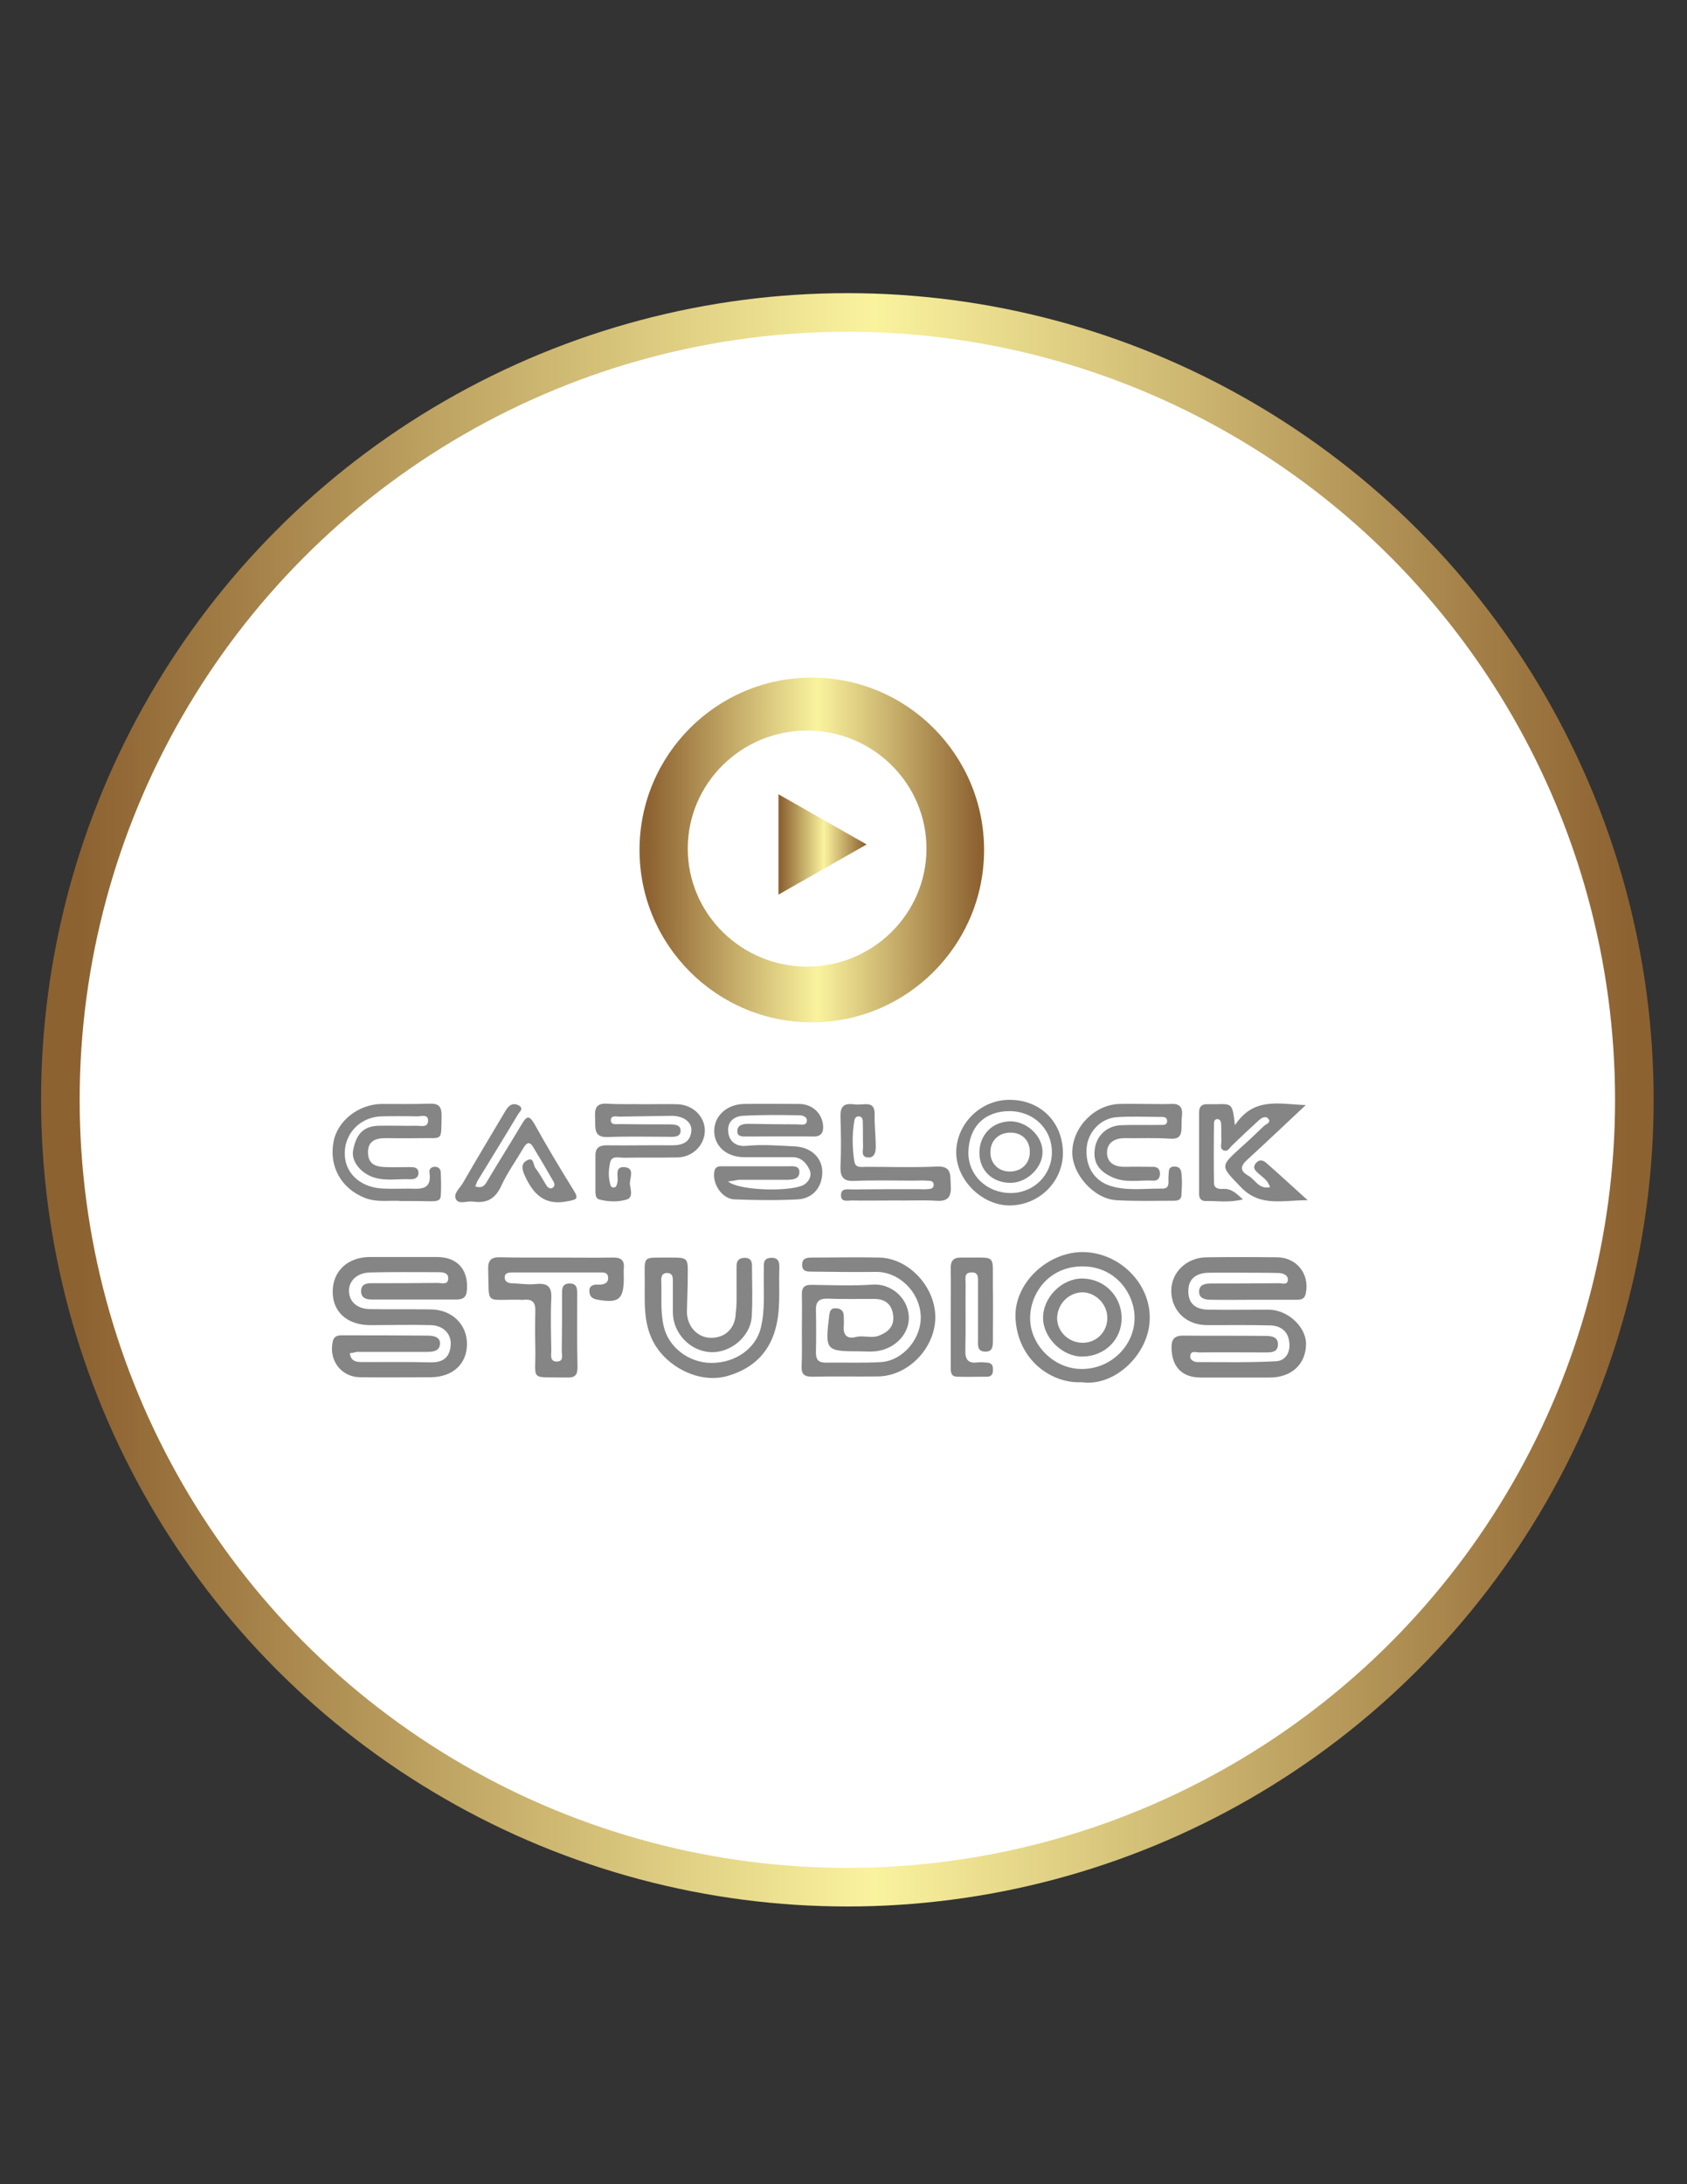 <?xml version="1.0" encoding="utf-8"?>
<!-- Generator: Adobe Illustrator 18.1.1, SVG Export Plug-In . SVG Version: 6.00 Build 0)  -->
<svg version="1.1" id="Layer_1" xmlns="http://www.w3.org/2000/svg" xmlns:xlink="http://www.w3.org/1999/xlink" x="0px" y="0px"
	 viewBox="0 0 612 792" enable-background="new 0 0 612 792" xml:space="preserve">
<rect x="0" y="0" width="612" height="792" fill="#333333" stroke="none"/>
<circle display="none" fill="#FFFFFF" cx="305.6" cy="400.3" r="299.3"/>
<linearGradient id="SVGID_1_" gradientUnits="userSpaceOnUse" x1="14.856" y1="398.762" x2="599.856" y2="398.762">
	<stop  offset="2.463054e-002" style="stop-color:#8D6231"/>
	<stop  offset="0.517" style="stop-color:#FAF39E"/>
	<stop  offset="0.985" style="stop-color:#8D6231"/>
</linearGradient>
<circle fill="#FFFFFF" stroke="url(#SVGID_1_)" stroke-width="14" stroke-miterlimit="10" cx="307.4" cy="398.8" r="285.5"/>
<g>
	<path fill="#858585" d="M126.9,490.7c0.4,3.1,2.6,3.2,4.8,3.2c8.2,0,16.3-0.1,24.5,0.1c4.5,0.1,7-1.8,7.3-6.3
		c0.3-4-2.7-7.1-7.2-7.2c-7.3-0.2-14.7,0-22,0c-8.2,0-13.6-4.7-13.6-12c-0.1-7.5,5.4-12.7,13.5-12.7c8.2,0,16.3,0,24.5,0
		c7.3,0.1,11.2,4.6,10.7,11.9c-0.2,2.6-1.3,3.5-3.7,3.5c-10.3,0-20.6,0-31,0c-2.1,0-3.7-0.7-3.7-3c0-2.6,1.9-2.9,3.8-2.9
		c8,0,16,0,24-0.1c1.4,0,3.9,0.9,3.8-1.8c-0.1-2.1-2.2-2.1-3.9-2.1c-8.2,0-16.3-0.1-24.5,0.1c-4.6,0.1-7.7,3-7.6,6.8
		c0.1,3.9,3.1,6.5,7.8,6.5c7.3,0.1,14.7,0,22,0.1c7.6,0.1,13.1,5.5,13,12.7c-0.1,7.2-5.2,11.8-13.1,11.9c-8.5,0-17,0.1-25.5,0
		c-7,0-11.6-6.1-10.1-12.9c0.4-1.9,1.6-2.3,3.2-2.3c10.3,0,20.6,0,31,0.1c2.1,0,5,0.3,4.7,3.2c-0.3,2.7-3,2.7-5.2,2.7
		c-8.3,0-16.6,0-25,0C128.6,490.4,127.8,490.6,126.9,490.7z"/>
	<path fill="#858585" d="M454.8,471.3c-5.2,0-10.3,0.1-15.5,0c-2,0-4.4-0.4-4.3-3.1c0.1-2.5,2.3-2.8,4.5-2.8c8.2,0,16.3,0,24.5-0.1
		c1.1,0,3.1,0.8,3.2-1.2c0.1-1.7-1.6-2.4-3.2-2.5c-3-0.1-6-0.1-9-0.1c-5.5,0-11-0.1-16.5,0c-4.9,0.1-7.5,2.5-7.4,6.8
		c0,4.3,2.5,6.6,7.6,6.6c7.2,0.1,14.3,0,21.5,0c6.9,0,13.5,6.1,13.6,12.3c0,7.4-5.2,12.3-13.2,12.3c-8.3,0-16.7,0-25,0
		c-6.9,0-10.6-4-10.6-11c0-3,1.2-4.2,4.1-4.2c9.8,0.1,19.6,0,29.4,0.1c2.2,0,5.3,0,5.1,3.3c-0.1,2.9-2.9,2.7-5.1,2.7
		c-7.8,0-15.7-0.1-23.5,0c-1.1,0-3-0.8-3.2,1.2c-0.2,1.6,1.4,2.3,2.7,2.3c9.5,0,19,0.2,28.4-0.3c3.6-0.2,5.3-3.4,4.8-7
		c-0.4-3.9-3.2-5.9-6.8-6c-7.7-0.2-15.3-0.1-23-0.1c-7.5,0-12.8-5.1-13-12.2c-0.1-6.9,5.5-12.3,12.8-12.4c8.5-0.1,17-0.1,25.5,0
		c7.2,0,12,6.1,10.5,13.1c-0.5,2.3-1.9,2.3-3.7,2.3C465.1,471.3,460,471.3,454.8,471.3C454.8,471.3,454.8,471.3,454.8,471.3z"/>
	<path fill="#858585" d="M290.9,482.6c0-4.3,0.1-8.7,0-13c-0.1-2.9,1-3.8,3.8-3.7c7.3,0.1,14.7,0.4,22-0.1c6.3-0.4,12.6,4.5,13,11.6
		c0.3,6.3-5.2,12-12.3,12.6c-1.8,0.2-3.7,0-5.5,0c-12.4,0-12.6-0.3-11.1-12.8c0.2-1.7,0.5-3,2.6-2.8c1.7,0.1,2.7,1,2.7,2.9
		c0,1.2,0.1,2.3,0,3.5c-0.3,3.4,1.3,4.8,4.4,4c2.8-0.7,5.6,0.6,8.4-0.5c3.6-1.4,5.6-3.6,5.1-7.5c-0.5-3.9-2.9-5.8-6.8-5.8
		c-5.7,0-11.3,0.1-17-0.1c-3-0.1-4.3,1.1-4.2,4.1c0.1,5.2,0.1,10.3,0,15.5c0,2.6,1,3.6,3.6,3.6c6.7-0.1,13.3,0.2,20-0.2
		c8.1-0.5,14.9-8.8,14.4-17c-0.5-8.7-8.1-15.9-16.4-15.7c-7.6,0.1-15.3,0-22.9-0.1c-1.7,0-3.6,0.1-3.7-2.3c-0.1-2.6,1.7-2.8,3.7-2.8
		c8.2,0,16.3-0.2,24.5,0c10.9,0.4,20.4,11.1,20.1,22.1c-0.3,11-9.9,20.8-20.7,21c-8,0.1-16-0.1-24,0.1c-2.8,0-3.9-0.9-3.8-3.7
		C291,491.3,290.9,487,290.9,482.6z"/>
	<path fill="#858585" d="M267.2,468.1c0-3,0-6,0-9c0-2.1,1-3,3-3c2,0,2.6,1.1,2.6,2.9c0,6.2,0.3,12.3-0.1,18.5
		c-0.5,7.2-7.7,13.1-14.8,12.8c-7.5-0.3-13.7-6.8-13.8-14.3c0-3.8,0-7.7,0-11.5c0-1.4-0.1-2.8-1.9-2.9c-2.1-0.1-2.4,1.4-2.3,3
		c0.2,5.5-0.4,10.9,0.9,16.4c1.7,7.4,8.9,13.1,17.1,13.2c8.8,0.1,16.3-5.2,18.1-12.7c1.7-6.9,0.9-13.9,1.1-20.9
		c0.1-1.9-0.6-4.3,2.5-4.5c3.3-0.2,3.2,2.2,3.1,4.4c-0.2,7.3,0.6,14.6-1.5,21.8c-2.6,9-8.9,14.3-17.5,16.7
		c-8.8,2.4-18.3-1.9-23.7-8.1c-6.8-7.8-6.1-16.8-6.1-25.8c0-10.2-1.2-9,9-9.1c6.6,0,6.7,0,6.6,6.4c0,4.3-0.2,8.6-0.3,13
		c-0.1,5.3,3.6,9.6,8.6,9.7c5.3,0.1,9-3.5,9.1-9C267.3,473.4,267.2,470.7,267.2,468.1z"/>
	<path fill="#858585" d="M202.2,456c6.7,0,13.3,0.1,20,0c2.9-0.1,4.4,0.8,4.1,3.9c-0.1,1.2,0,2.3,0,3.5c0,7.9-1.9,9.3-9.9,7.8
		c-1.9-0.4-2.5-1.4-2.6-3c-0.1-1.7,1-2.3,2.5-2.4c0.5,0,1,0,1.5,0c1.7-0.1,3-0.8,2.8-2.7c-0.2-1.9-1.8-1.7-3.1-1.7c-10,0-20,0-30,0
		c-0.7,0-1.3,0-2,0c-1.2,0.1-2.4,0.2-2.4,1.8c0,1.4,1,2,2.3,2.1c3,0.1,6,0.6,9,0.3c4.1-0.4,5.8,0.8,5.6,5.1c-0.3,6.3-0.1,12.7,0,19
		c0,1.5-0.6,3.9,1.8,4c3,0.1,1.9-2.6,2-4.1c0.1-6.7,0.1-13.3,0.1-20c0-2-0.2-4.2,2.8-4.2c2.7,0,2.7,2,2.7,3.9
		c0,8.8-0.1,17.7,0.1,26.5c0,2.9-1,3.8-3.8,3.7c-14.1-0.3-11.2,1.7-11.5-11.1c-0.1-4.3-0.1-8.7,0-13c0.1-3-1-4.4-4-4.1
		c-0.7,0.1-1.3,0-2,0c-12.5-0.2-10.7,2.2-11.1-11.2c-0.1-3.5,1.5-4.3,4.5-4.2c3.5,0.1,7,0.1,10.5,0.1C195.5,456,198.8,456,202.2,456
		C202.2,456,202.2,456,202.2,456z"/>
	<path fill="#858585" d="M392.5,501.2c-11.1,0.6-23.4-8.1-24.1-23.3c-0.6-12.5,11.5-23.9,24.4-23.9c13.1,0.1,24.4,11.1,24.3,23.9
		C417.1,490.8,404.5,502.9,392.5,501.2z M411.6,477.8c0-8.5-6.7-18.5-18.7-18.6c-12.3-0.1-19.1,9.6-19.2,18.6
		c-0.1,10,8.9,18.8,19,18.6C403.1,496.3,411.6,487.9,411.6,477.8z"/>
	<path fill="#858585" d="M344.9,477.6c0-5.8,0.1-11.6,0-17.5c-0.1-3,1-4.2,4-4.1c13.1,0.2,11.1-1.8,11.3,10.8c0.1,6.3,0,12.6,0,19
		c0,2,0.1,4.4-2.8,4.3c-3,0-2.6-2.5-2.6-4.4c0-6.8,0-13.6,0-20.5c0-1.8,0.3-4-2.5-3.8c-2.6,0.1-2,2.2-2,3.8
		c-0.1,8.2,0.1,16.3-0.1,24.4c-0.1,3.5,1.1,4.9,4.6,4.4c1.1-0.1,2.3,0,3.5,0.1c1.8,0.2,2,1.5,1.9,2.9c0,1.4-0.7,2.2-2.1,2.2
		c-3.7,0-7.3,0.1-11,0c-2.3-0.1-2.2-2-2.2-3.7C344.9,489.6,344.9,483.6,344.9,477.6z"/>
	<path fill="#858585" d="M406.9,477.8c0.1,7.9-6.1,14-14.2,14.1c-7.2,0.1-14.2-6.7-14.3-13.9c-0.1-7.5,6.8-14.5,14.3-14.4
		C400.6,463.7,406.8,469.9,406.9,477.8z M401.7,477.8c0-5-4.4-9.3-9.2-9.2c-5,0.2-9,4.4-9,9.5c0.1,4.9,4.3,8.9,9.5,8.8
		C397.9,486.8,401.8,482.8,401.7,477.8z"/>
	<g>
		<path fill="#858585" d="M264.1,428.4c4.4,3.6,24.4,3.8,28,0.9c1.7-1.4,2.5-3.3,1.5-5.3c-1.2-2.5-3.1-4.4-6.1-4.4
			c-5.8,0-11.7,0-17.5,0c-6.5,0-11-4.1-10.9-9.7c0.1-5.4,4.7-9.5,10.8-9.6c6.7-0.1,13.3,0,20,0c4.7,0,8.3,3.3,8.7,7.8
			c0.2,2.4-0.6,4.1-3.6,4c-8-0.1-16,0-24,0c-1.6,0-3.8,0.2-3.5-2.3c0.2-1.9,2.1-2.3,3.9-2.3c6,0.1,12,0.2,18,0.2
			c1.2,0,3.1,0.6,3.3-1.2c0.2-1.6-1.6-2.1-2.8-2.1c-6.8-0.1-13.7-0.2-20.5,0.2c-3.2,0.2-5.7,2.3-5.2,6c0.4,3.6,3.2,5.2,6.4,4.9
			c6-0.6,12-0.1,17.9,0.2c5.6,0.3,9.7,4,9.8,9.1c0.1,5.5-3.3,9.8-8.9,10.1c-7.6,0.4-15.3,0.3-23,0c-4.4-0.2-7.9-5.4-7.3-9.8
			c0.3-2.5,2-2.2,3.7-2.2c7.7,0,15.3,0,23,0c1.7,0,4.3-0.4,4.2,2.2c-0.1,2.5-2.5,2.7-4.6,2.7c-5.8,0-11.7,0-17.5,0
			C266.9,428,265.9,428.2,264.1,428.4z"/>
		<path fill="#858585" d="M448,408c6.9-10.4,16-7.6,25.7-7.3c-7.6,7.1-14.3,13.5-21.1,19.7c-2.7,2.4-2.9,4.2,0.4,6
			c2.4,1.4,3.7,4.9,7.7,4.1c-0.7-2.6-2.8-3.7-4.4-5.2c-1.1-1-1.9-2-0.8-3.4c1.1-1.5,2.6-1.4,3.9-0.2c4.7,4.1,9.3,8.4,15,13.5
			c-9.3,0-17.3,2.5-24.2-4.7c-7.5-7.8-7.8-7.4,0.3-14.7c2.7-2.4,5.4-5,8-7.5c0.8-0.7,2.6-1.2,1.7-2.5c-0.9-1.4-2.5-0.5-3.5,0.4
			c-3.3,3-6.6,6.1-9.8,9.2c-0.8,0.8-1.5,2.2-2.8,1.8c-1.7-0.5-1-2.2-1-3.5c-0.1-2,0-4-0.1-6c0-0.8-0.2-1.7-1.2-1.9
			c-1.1-0.1-1.4,0.8-1.4,1.6c-0.1,7.2-0.1,14.3,0,21.5c0,2,1.6,2.3,3.2,2.2c3-0.2,4.8,1.5,7.3,3.8c-5.1,1.3-9.4,0.5-13.6,0.6
			c-1.7,0-2.3-1.1-2.3-2.6c0-9.8,0-19.7,0-29.5c0-2.1,0.9-3.1,3-3c1,0,2,0,3,0C447.1,400.2,447.1,400.2,448,408z"/>
		<path fill="#858585" d="M415.3,400.3c3.2,0,6.3,0.1,9.5,0c3-0.2,4.3,1.1,4,4.1c-0.2,1.7-0.1,3.3-0.2,5c-0.1,2.6-1.1,3.7-4.1,3.5
			c-5.5-0.4-11-0.1-16.5-0.2c-3.7,0-6.5,1.7-6.4,5.4c0.1,3.8,3.1,5.1,6.7,5c3.3-0.1,6.7,0,10,0c1.6,0,2.5,0.8,2.5,2.5
			c0,1.6-0.8,2.6-2.4,2.5c-4.9-0.3-9.9,1-14.8-1.2c-5-2.2-7.2-5.5-6.4-10.5c0.7-4.8,4.6-8.3,9.7-8.4c4.7-0.2,9.3,0,14-0.1
			c1.1,0,2.6,0.2,2.5-1.6c-0.1-1.3-1.4-1.3-2.3-1.3c-5.3,0-10.7-0.3-16,0.1c-5.9,0.4-10.5,5.5-10.9,11.2c-0.5,6.9,2.9,12,8.9,13.8
			c6.1,1.8,12.2,0.8,18.4,0.9c3.2,0.1,2.2-2.6,2.4-4.5c0.2-1.6-0.3-3.6,2.3-3.5c2.4,0.1,2.4,2.1,2.5,3.7c0.2,2.1,0,4.3-0.1,6.4
			c0,2.2-1.5,2.3-3.1,2.3c-6.8,0-13.7,0.2-20.5-0.2c-8.3-0.5-16.2-9.6-16-17.6c0.2-9.1,8.3-17.2,17.3-17.3
			C409.3,400.2,412.3,400.3,415.3,400.3z"/>
		<path fill="#858585" d="M233.6,400.4c4,0,8-0.1,12,0c5.7,0.1,10.1,4.4,10.1,9.6c-0.1,5.3-4.4,9.6-10,9.7c-6.5,0.1-13,0-19.5,0.1
			c-1.7,0-4.2-0.8-4.8,1.5c-0.7,2.9-0.8,5.9,0.2,8.8c0.1,0.3,0.9,0.6,1.2,0.5c0.9-0.2,1-1.1,1.2-2c0.4-2-1.2-5.6,2.5-5.4
			c4,0.3,1.9,4,2,6.1c0.2,1.9,1.4,5-1.3,5.7c-3.1,0.9-6.6,0.8-9.9-0.1c-1.1-0.3-1.2-1.5-1.3-2.5c0-4.5,0-9,0-13.5
			c0-3.2,2.1-3.7,4.7-3.6c7.7,0.1,15.3-0.1,23,0c3.8,0,6.7-1,7.1-5.2c0.3-3.3-3-5.6-7.5-5.5c-6.2,0.1-12.3,0.2-18.5,0.3
			c-1.2,0-3.1-0.6-3.2,1.2c-0.1,1.9,1.9,1.5,3.1,1.5c5.8,0.1,11.7,0.1,17.5,0.1c2,0,4.8-0.1,4.7,2.4c-0.1,2.5-2.9,2.1-4.9,2.1
			c-7.2,0-14.3-0.2-21.5,0.1c-5.1,0.2-4.5-3.1-4.6-6.3c-0.1-3.2-0.4-6.1,4.4-5.8C224.9,400.5,229.3,400.3,233.6,400.4
			C233.6,400.3,233.6,400.3,233.6,400.4z"/>
		<path fill="#858585" d="M145.6,435.5c-3.9-0.4-8.7,0.7-13.4-1.2c-8.4-3.4-12.9-11.3-11.2-20.3c1.4-7.6,9.1-13.6,17.4-13.7
			c5.8,0,11.7,0.1,17.5-0.1c3.3-0.1,4.3,1.1,4.3,4.3c-0.2,9.7,0.6,8-7.9,8.2c-4.2,0.1-8.3,0-12.5,0c-3.5,0-6.4,1-6.3,5.3
			c0.1,4.3,3,5.1,6.4,5.2c2.8,0.1,5.7,0,8.5,0c1.5,0,3.3-0.1,3.4,2c0.1,1.9-1.5,2.5-3.1,2.4c-4.3-0.2-8.6,0.7-12.9-0.6
			c-4.7-1.4-8.5-5.8-7.7-9.9c1-5.1,3.1-8.8,9.4-8.9c4.5-0.1,9,0.1,13.5,0c1.7,0,4.3,0.8,4.3-1.9c0-2.4-2.5-1.5-4-1.5
			c-4.3-0.1-8.7-0.1-13,0c-8.5,0.3-14.5,7.6-13,15.9c0.9,5.1,5.7,10.1,14.1,10.3c2.8,0.1,5.7,0,8.5,0c4.1,0,8.9,1,7.9-5.9
			c-0.2-1,0.5-1.9,1.7-2c1.4-0.1,2.3,0.6,2.4,2c0.1,2.8,0.2,5.7,0,8.5c-0.1,2.1-2,1.9-3.4,2C153.1,435.5,149.8,435.5,145.6,435.5z"
			/>
		<path fill="#858585" d="M324.5,435.3c-5.2,0-10.3,0.1-15.5,0c-1.5,0-3.9,0.7-3.9-1.8c-0.1-2.8,2.4-2.2,4.1-2.2
			c8-0.1,16-0.1,24-0.1c1,0,2,0.1,3,0c1.1-0.1,2.6,0,2.5-1.7c-0.1-1.6-1.7-1.3-2.7-1.4c-1.5-0.1-3,0-4.5,0c-7.2,0-14.3-0.2-21.5,0.1
			c-4,0.2-5.2-1.3-5.1-5.2c0.3-6,0.2-12,0-18c-0.1-3.5,1-5,4.5-4.6c1.3,0.2,2.7,0.1,4,0c2.7-0.2,3.9,0.6,3.9,3.6
			c-0.1,4,0.4,8,0.4,11.9c0,1.8-0.4,4-2.9,3.8c-2.5-0.2-1.7-2.5-1.7-3.9c-0.1-3,0-6-0.1-9c0-1-0.3-2.1-1.7-2
			c-0.9,0.1-1.3,0.9-1.4,1.8c-0.8,4.8-0.7,9.6,0,14.4c0.4,2.7,2.6,2.1,4.3,2.1c8.5,0,17,0.3,25.5-0.1c5.6-0.3,5,2.9,5.2,6.6
			c0.3,4.1-0.7,6.2-5.4,5.8C334.5,435.1,329.5,435.4,324.5,435.3C324.5,435.3,324.5,435.3,324.5,435.3z"/>
		<path fill="#858585" d="M172.4,430.2c2.7,0.8,3.5-0.4,4.4-2c4.1-6.9,8.4-13.7,12.5-20.6c1.7-2.8,2.6-3.5,4.6,0
			c4.5,8.1,9.3,16.1,14.2,24c2.1,3.3,0.8,3.4-2.3,4c-8.4,1.7-12.5-2.8-15.5-9.5c-0.9-2-1.4-4.1,0.8-5.3c2.6-1.5,2.3,1.6,3.1,2.7
			c1.5,1.9,2.7,4.2,4,6.3c0.5,0.7,1.2,1.4,2.1,1c1.2-0.6,0.9-1.7,0.4-2.5c-2.4-4.2-4.8-8.3-7.3-12.4c-1.4-2.3-2.5-1.4-3.6,0.5
			c-2.7,4.6-5.8,8.9-8,13.7c-2.2,4.7-5.3,6.3-10.2,5.6c-2.1-0.3-5,1.1-6.1-0.7c-1.3-2.1,1.3-4.1,2.4-6c4.7-8.2,9.6-16.3,14.4-24.4
			c0.7-1.1,1.3-2.4,2.2-3.3c1.2-1.3,2.9-1.1,4.1-0.2c1.3,1.1-0.2,2.1-0.7,3c-4.7,7.9-9.5,15.6-14.3,23.5
			C173.1,428.2,172.9,429.1,172.4,430.2z"/>
		<path fill="#858585" d="M385.6,418c0,10.6-8.7,19.1-19.5,19.1c-10-0.1-19.2-9.3-19.2-19.2c0-10.3,8.7-19,19.1-19.1
			C377.3,398.7,385.5,406.7,385.6,418z M366.2,402.9c-9,0-14.7,5.7-14.9,14.9c-0.1,8.3,6.6,14.8,15.4,14.8c8.3,0,14.9-6.5,14.9-14.8
			C381.6,409.3,374.9,402.9,366.2,402.9z"/>
		<path fill="#858585" d="M355.3,418c0-6.5,4.7-11.3,11.2-11.4c6.1,0,11.8,5.4,11.7,11.2c0,5.6-5.6,11-11.4,11.1
			C360.1,429,355.3,424.5,355.3,418z M366.3,424.8c4.3,0,7.3-2.9,7.3-7.1c0-4.1-2.7-6.9-6.8-7c-4.3-0.1-7.4,2.7-7.5,6.8
			C359.1,421.7,362.1,424.8,366.3,424.8z"/>
	</g>
	<linearGradient id="SVGID_2_" gradientUnits="userSpaceOnUse" x1="232.036" y1="308.188" x2="357.036" y2="308.188">
		<stop  offset="2.463054e-002" style="stop-color:#8D6231"/>
		<stop  offset="0.517" style="stop-color:#FAF39E"/>
		<stop  offset="0.985" style="stop-color:#8D6231"/>
	</linearGradient>
	<path fill="url(#SVGID_2_)" d="M357,308.2c0,34.5-28,62.5-62.5,62.5s-62.5-28-62.5-62.5s28-62.5,62.5-62.5S357,273.7,357,308.2z
		 M292.8,264.9c-23.9,0-43.3,19.2-43.3,42.8s19.4,42.8,43.3,42.8c23.9,0,43.3-19.2,43.3-42.8S316.7,264.9,292.8,264.9z"/>
	<linearGradient id="SVGID_3_" gradientUnits="userSpaceOnUse" x1="282.356" y1="306.188" x2="314.356" y2="306.188">
		<stop  offset="2.463054e-002" style="stop-color:#8D6231"/>
		<stop  offset="0.517" style="stop-color:#FAF39E"/>
		<stop  offset="0.985" style="stop-color:#8D6231"/>
	</linearGradient>
	<polygon fill="url(#SVGID_3_)" points="282.4,324.4 282.4,288 314.4,306.2 	"/>
</g>
</svg>
